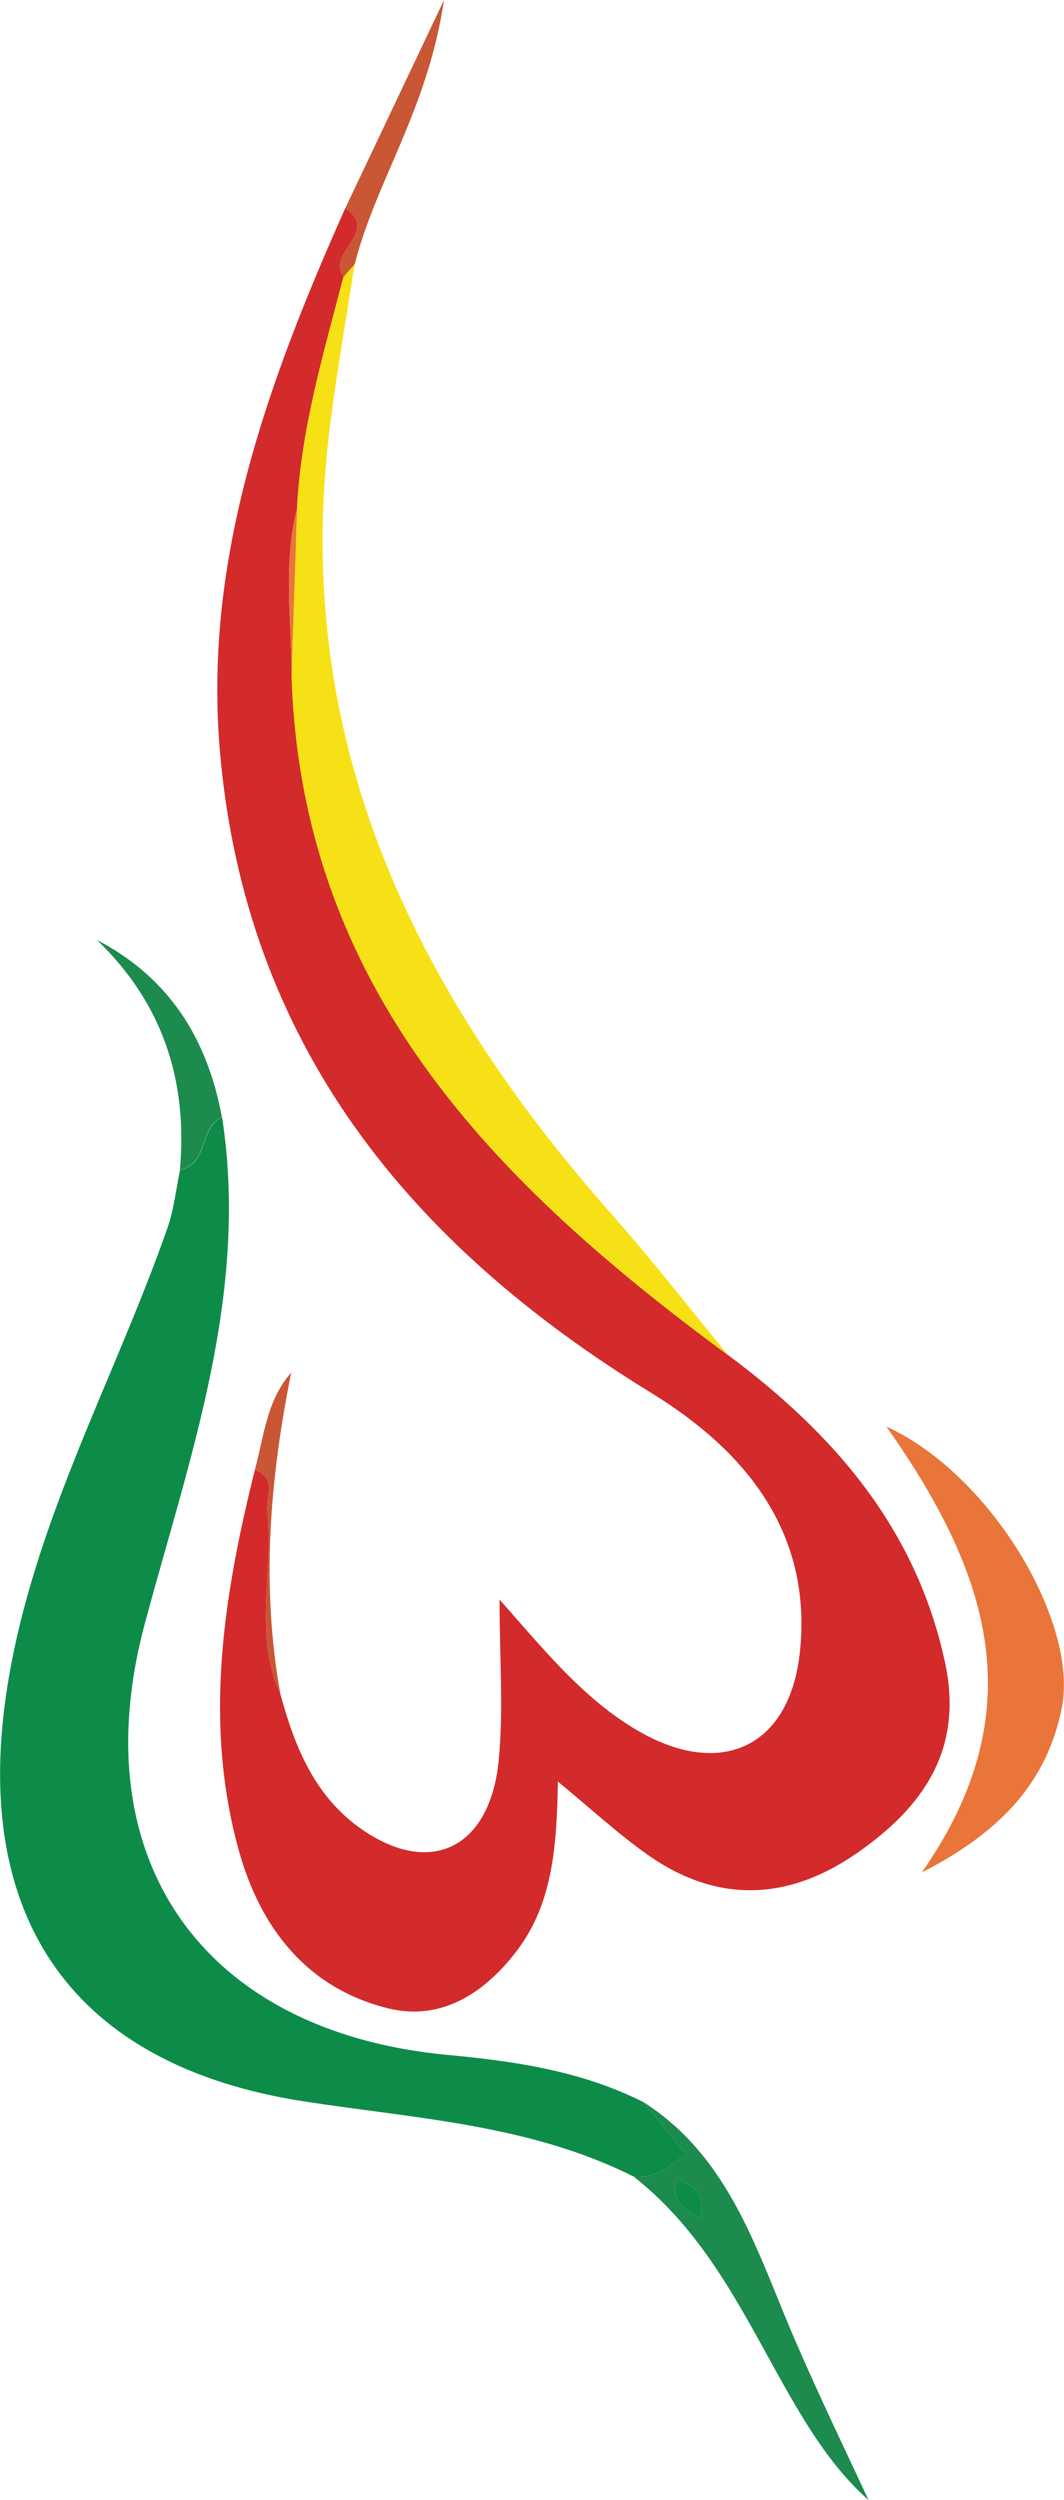<?xml version="1.0" encoding="utf-8"?>
<!-- Generator: Adobe Illustrator 21.1.0, SVG Export Plug-In . SVG Version: 6.00 Build 0)  -->
<svg version="1.1" xmlns="http://www.w3.org/2000/svg" xmlns:xlink="http://www.w3.org/1999/xlink" x="0px" y="0px"
	 width="110.71px" height="260px" viewBox="0 0 110.71 260" style="enable-background:new 0 0 110.71 260;" xml:space="preserve">
<style type="text/css">
	.st0{fill:#FFFFFF;}
	.st1{fill:url(#SVGID_1_);}
	.st2{opacity:0.25;fill:#FFFFFF;}
	.st3{opacity:0.72;}
	.st4{opacity:0.77;fill:url(#SVGID_8_);}
	.st5{fill:#0C1C02;}
	.st6{fill:#6FB845;}
	.st7{opacity:0.63;}
	.st8{opacity:0.47;}
	.st9{fill:none;stroke:#E4E4E4;stroke-width:3;stroke-miterlimit:10;}
	.st10{fill:#D32A2B;}
	.st11{fill:#0D8C49;}
	.st12{fill:#F6E116;}
	.st13{fill:#E9753A;}
	.st14{fill:#1C8B4D;}
	.st15{fill:#C95634;}
	.st16{fill:none;stroke:#202020;stroke-miterlimit:10;}
	.st17{fill:#202020;}
	.st18{fill:none;stroke:#E4E4E4;stroke-miterlimit:10;}
	.st19{fill:none;stroke:#FFFFFF;stroke-miterlimit:10;}
	.st20{fill:#0C0C0C;}
	.st21{fill:#6FE4F7;stroke:#6FB845;stroke-width:4;stroke-miterlimit:10;}
	.st22{fill:#29ABE2;}
	.st23{fill:#FBB03B;}
	.st24{fill:#344C25;}
	.st25{fill:#ADE21A;stroke:#FFFFFF;stroke-width:6;stroke-miterlimit:10;}
	.st26{fill:#CCCCCC;}
	.st27{fill:#B3B3B3;}
	.st28{fill:#686868;}
	.st29{fill:#4F4F4F;}
	.st30{fill:#FFCC5A;}
	.st31{fill:#FFA227;}
	.st32{fill:#FFB000;}
	.st33{fill:#AEFFFF;}
	.st34{fill:#84F1F7;}
	.st35{fill:#E4E4E4;}
	.st36{fill:none;stroke:#6FB845;stroke-width:4;stroke-miterlimit:10;}
	.st37{fill:#64D7F2;}
	.st38{fill:#324A5E;}
	.st39{fill:#FF7058;}
	.st40{fill:#E6E9EE;}
	.st41{fill:#FFEFC1;}
	.st42{fill:#FFF1C7;}
	.st43{fill:#FFDF81;}
	.st44{fill:#FFB54C;}
	.st45{fill:#FF9675;}
	.st46{fill:#4D4D4D;}
	.st47{fill:#FFC928;}
	.st48{fill:#FF9B7C;}
	.st49{fill:#FECBBC;}
	.st50{fill:#E9FFC2;}
	.st51{fill:#FDB62F;}
	.st52{fill:#6B962A;}
	.st53{fill:#88B337;}
	.st54{fill:#FFA83D;}
	.st55{fill:#FD7B2F;}
	.st56{fill:#DBDBDB;}
	.st57{fill:#F9F387;}
	.st58{fill:#736357;}
	.st59{fill:#534741;}
	.st60{fill:#E5D8C6;}
	.st61{fill:#D3C4B2;}
	.st62{fill:#EDE3D6;}
	.st63{fill:none;stroke:#6FB845;stroke-miterlimit:10;}
	.st64{fill:#B1E9F1;}
	.st65{fill:#BBA9A3;}
	.st66{fill:#9F877E;}
	.st67{fill:#6C4C40;}
	.st68{fill:#FFFF00;}
	.st69{fill:#9C9C9C;}
	.st70{fill:#FFD500;}
	.st71{fill:#808080;}
	.st72{fill:#83BED6;}
	.st73{fill:#A4D8ED;}
	.st74{fill:#666666;}
	.st75{fill:#607C89;}
	.st76{fill:#445A64;}
	.st77{fill:#999999;}
	.st78{fill:#263238;}
	.st79{fill:#3E2622;}
	.st80{fill:#FFFFFF;stroke:#FFFFFF;stroke-width:0.5;stroke-miterlimit:10;}
	.st81{fill:none;stroke:#2E7F13;stroke-width:2;stroke-miterlimit:10;}
	.st82{display:none;}
	.st83{display:inline;fill:none;stroke:#E4E4E4;stroke-miterlimit:10;}
	.st84{display:inline;}
</style>
<g id="bg">
</g>
<g id="bg2">
</g>
<g id="bg-front1">
</g>
<g id="bg-front-2">
</g>
<g id="Layer_1">
	<g>
		<path class="st10" d="M29.18,176.2c1.49,5.47,3.56,10.62,8.43,14.02c7.15,4.99,13.38,2.02,14.28-7.14
			c0.51-5.26,0.09-10.61,0.09-16.73c4.69,5.3,8.7,10.28,14.26,13.56c8.72,5.15,16.01,1.85,17.01-8.29
			c1.23-12.39-5.81-20.83-15.5-26.77c-25.2-15.45-42.2-36.26-44.86-66.62c-1.76-20.16,5.01-38.56,13.03-56.57
			c3.69,2.46-2.05,4.69-0.17,7.11c-2.07,7.94-4.43,15.83-4.84,24.11c-1.46,5.69-0.59,11.46-0.57,17.2
			c0.93,32.73,21.23,53.05,45.44,70.86c11.02,8.2,19.58,18.07,22.56,32c1.93,9.02-2.3,15-9.15,19.76
			c-7.15,4.97-14.53,5.3-21.77,0.21c-3.14-2.21-5.98-4.85-9.37-7.63c-0.12,6.31-0.44,12.48-4.18,17.47
			c-3.24,4.32-7.79,7.5-13.44,6.12c-8.46-2.07-13.32-8.33-15.57-16.39c-3.71-13.33-1.6-26.53,1.66-39.62
			c2.36,0.85,1.13,2.82,1.29,4.31C28.5,163.49,26.34,170.02,29.18,176.2z"/>
		<path class="st11" d="M65.93,226.36c-10.8-5.44-22.75-6.03-34.35-7.83c-23.97-3.72-34.66-19.05-30.8-43.23
			c2.71-16.98,11.08-31.74,16.64-47.58c0.68-1.94,0.89-4.04,1.32-6.06c2.98-0.61,1.98-4.39,4.37-5.47
			c2.83,18.39-3.4,35.4-8.04,52.65c-6.6,24.57,6.08,42.51,31.57,44.87c6.97,0.65,13.93,1.68,20.32,4.91
			c1.43,1.75,2.86,3.5,4.36,5.34C69.72,225.35,68.15,226.56,65.93,226.36z"/>
		<path class="st12" d="M75.77,140.94c-24.21-17.81-44.5-38.12-45.44-70.86c0.19-5.73,0.38-11.47,0.57-17.2
			c0.41-8.28,2.77-16.16,4.84-24.11c0.39-0.44,0.77-0.87,1.16-1.31c-0.91,5.96-1.99,11.91-2.69,17.89
			c-3.7,31.81,8.94,57.71,29.34,80.82C67.79,130.96,71.71,136.01,75.77,140.94z"/>
		<path class="st13" d="M92.23,148.36c10.88,4.96,20.05,20.41,18.24,29.31c-1.54,7.59-6.23,12.8-14.56,17.06
			C107.78,177.75,102.81,163.38,92.23,148.36z"/>
		<path class="st14" d="M65.93,226.36c2.23,0.2,3.8-1.01,5.38-2.41c-1.5-1.84-2.93-3.59-4.36-5.34
			c9.08,5.81,11.83,15.64,15.77,24.74c2.7,6.25,5.68,12.38,7.65,16.65C80.82,251.57,77.87,235.69,65.93,226.36z M72.86,230.6
			c0.56-2.51-0.67-3.3-2.48-4.04C69.89,228.79,70.92,229.77,72.86,230.6z"/>
		<path class="st14" d="M23.09,116.18c-2.39,1.08-1.39,4.86-4.37,5.47c0.82-9.28-1.79-17.32-8.63-23.89
			C17.63,101.68,21.59,108.06,23.09,116.18z"/>
		<path class="st15" d="M36.91,27.47c-0.39,0.44-0.77,0.87-1.16,1.31c-1.88-2.42,3.86-4.65,0.17-7.11C39,15.18,42.08,8.69,46.2,0
			C44.51,11.4,39.09,18.87,36.91,27.47z"/>
		<path class="st15" d="M29.18,176.2c-2.84-6.18-0.69-12.71-1.37-19.04c-0.16-1.48,1.07-3.46-1.29-4.31
			c0.95-3.48,1.22-7.2,3.76-10.08l0.02-0.02C28.07,153.83,27.15,164.96,29.18,176.2z"/>
		<path class="st15" d="M30.29,142.77c0.15-0.13,0.3-0.26,0.01-0.01c0.1-0.35,0.05-0.18,0-0.01
			C30.31,142.74,30.29,142.77,30.29,142.77z"/>
		<path class="st13" d="M30.91,52.88c-0.19,5.73-0.38,11.47-0.57,17.2C30.32,64.34,29.45,58.57,30.91,52.88z"/>
		<path class="st11" d="M72.86,230.6c-1.94-0.83-2.97-1.81-2.48-4.04C72.2,227.31,73.43,228.09,72.86,230.6z"/>
	</g>
</g>
<g id="header">
</g>
<g id="marge" class="st82">
</g>
<g id="Layer_8" class="st82">
</g>
</svg>
